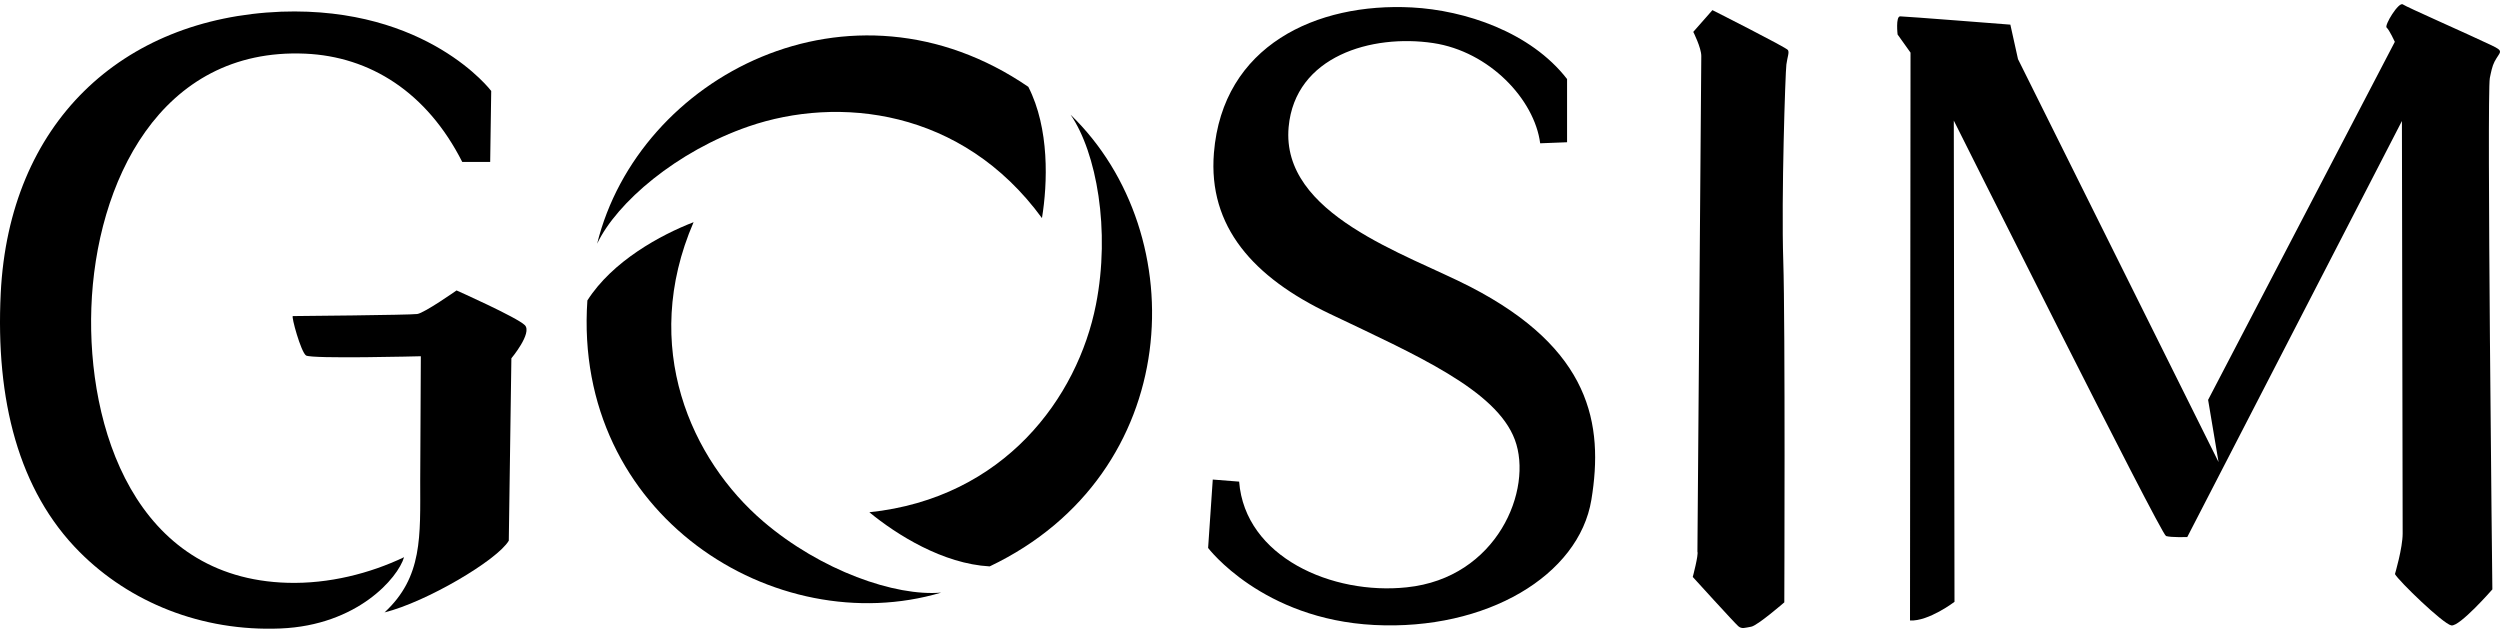 <svg width="300" height="76" viewBox="0 0 300 76" fill="none" xmlns="http://www.w3.org/2000/svg">
<g clip-path="url(#clip0_173_36037)">
<path fill-rule="evenodd" clip-rule="evenodd" d="M46.144 73.49C51.175 72.233 59.666 67.226 61.055 64.882L61.366 42.997C61.366 42.997 63.911 39.951 62.979 39.018C62.048 38.086 54.787 34.852 54.787 34.852C54.787 34.852 50.938 37.557 50.069 37.681C49.2 37.805 35.359 37.93 35.142 37.93C34.925 37.93 36.1 42.221 36.721 42.656C37.342 43.091 50.5 42.749 50.5 42.749L50.426 57.699C50.426 64.366 50.742 69.235 46.144 73.49Z" fill="#000000"/>
<path fill-rule="evenodd" clip-rule="evenodd" d="M58.822 19.433L58.946 10.915C58.946 10.915 51.311 0.781 33.746 1.402C14.537 2.167 1.092 14.821 0.087 35.181C-0.545 47.992 2.224 58.878 9.541 66.228C15.561 72.275 24.183 75.805 33.662 75.417C42.875 75.039 47.756 69.354 48.487 66.864C44.384 68.82 39.468 70.071 34.536 69.937C16.17 69.439 10.457 51.255 10.962 36.936C11.489 21.987 19.169 5.68 36.631 6.44C44.403 6.779 51.228 11.061 55.47 19.433H58.822Z" fill="#000000"/>
<path fill-rule="evenodd" clip-rule="evenodd" d="M188.048 17.07V9.485C183.667 3.83 175.776 1.229 169.431 0.893C157.986 0.289 146.711 5.451 145.67 18.355C144.955 27.211 150.421 33.292 159.559 37.65C169.986 42.624 179.545 46.79 181.779 52.759C184.014 58.728 179.669 69.36 168.807 70.479C159.89 71.43 149.401 66.859 148.697 57.795L145.532 57.546L144.973 65.753C144.973 65.753 151.446 74.315 164.915 74.999C178.384 75.683 189.476 69.049 190.966 59.971C192.455 50.893 190.903 41.878 176.441 34.417C168.778 30.464 153.677 25.758 154.637 15.238C155.413 6.719 164.629 4.068 171.978 5.166C178.719 6.174 184.138 11.925 184.821 17.195L188.048 17.07Z" fill="#000000"/>
<path fill-rule="evenodd" clip-rule="evenodd" d="M203.69 66.189C203.69 66.189 204.155 7.713 204.155 6.719C204.155 5.724 203.193 3.827 203.193 3.827L205.49 1.216C205.49 1.216 214.366 5.693 214.552 6.004C214.738 6.314 214.49 6.812 214.366 7.744C214.241 8.677 213.745 23.661 213.993 31.309C214.241 38.957 214.117 72.282 214.117 72.282C214.117 72.282 210.89 75.08 210.145 75.204C209.4 75.329 209.027 75.515 208.593 75.143C208.159 74.769 203.131 69.235 203.131 69.235C203.131 69.235 203.845 66.562 203.69 66.189Z" fill="#000000"/>
<path fill-rule="evenodd" clip-rule="evenodd" d="M229.201 74.458L229.263 6.315L227.711 4.138C227.711 4.138 227.463 1.962 228.022 1.962C228.58 1.962 241.243 2.957 241.243 2.957L242.16 7.096L266.226 55.447L264.973 47.982L287.38 5.019C287.38 5.019 286.707 3.563 286.397 3.314C286.086 3.065 287.852 0.161 288.349 0.533C288.737 0.825 296.075 4.05 298.976 5.434C300.57 6.194 299.988 6.165 299.342 7.401C299.061 7.939 298.925 8.657 298.78 9.361C298.407 11.164 299.083 70.728 299.083 70.728C299.083 70.728 295.149 75.236 294.155 75.049C293.162 74.862 287.829 69.697 287.394 68.889C287.394 68.889 288.322 65.753 288.319 64.019L288.23 14.521L262.47 64.448C262.47 64.448 260.546 64.51 259.925 64.324C259.305 64.137 234.456 14.47 234.456 14.47L234.539 72.22C234.539 72.22 231.436 74.582 229.201 74.458Z" fill="#000000"/>
<path fill-rule="evenodd" clip-rule="evenodd" d="M125.036 26.171C125.719 21.993 125.951 15.418 123.4 10.421C102.077 -4.163 76.636 9.123 71.656 29.246C74.02 24.274 81.23 18.135 89.836 15.171C100.555 11.479 115.414 13.004 125.036 26.171Z" fill="#000000"/>
<path fill-rule="evenodd" clip-rule="evenodd" d="M104.322 61.471C107.593 64.161 113.161 67.664 118.763 67.967C142.084 56.853 143.373 28.181 128.472 13.768C131.585 18.309 133.272 27.627 131.513 36.557C129.322 47.681 120.541 59.764 104.322 61.471Z" fill="#000000"/>
<path fill-rule="evenodd" clip-rule="evenodd" d="M83.231 26.66C79.283 28.189 73.499 31.323 70.485 36.055C68.725 61.828 93.075 77.022 112.945 71.111C107.461 71.595 98.514 68.492 91.596 62.578C82.979 55.21 76.76 41.629 83.231 26.66Z" fill="#000000"/>
</g>
<defs>
<clipPath id="clip0_173_36037">
<rect width="300" height="75" fill="white" transform="translate(0 0.5)"/>
</clipPath>
</defs>
</svg>
